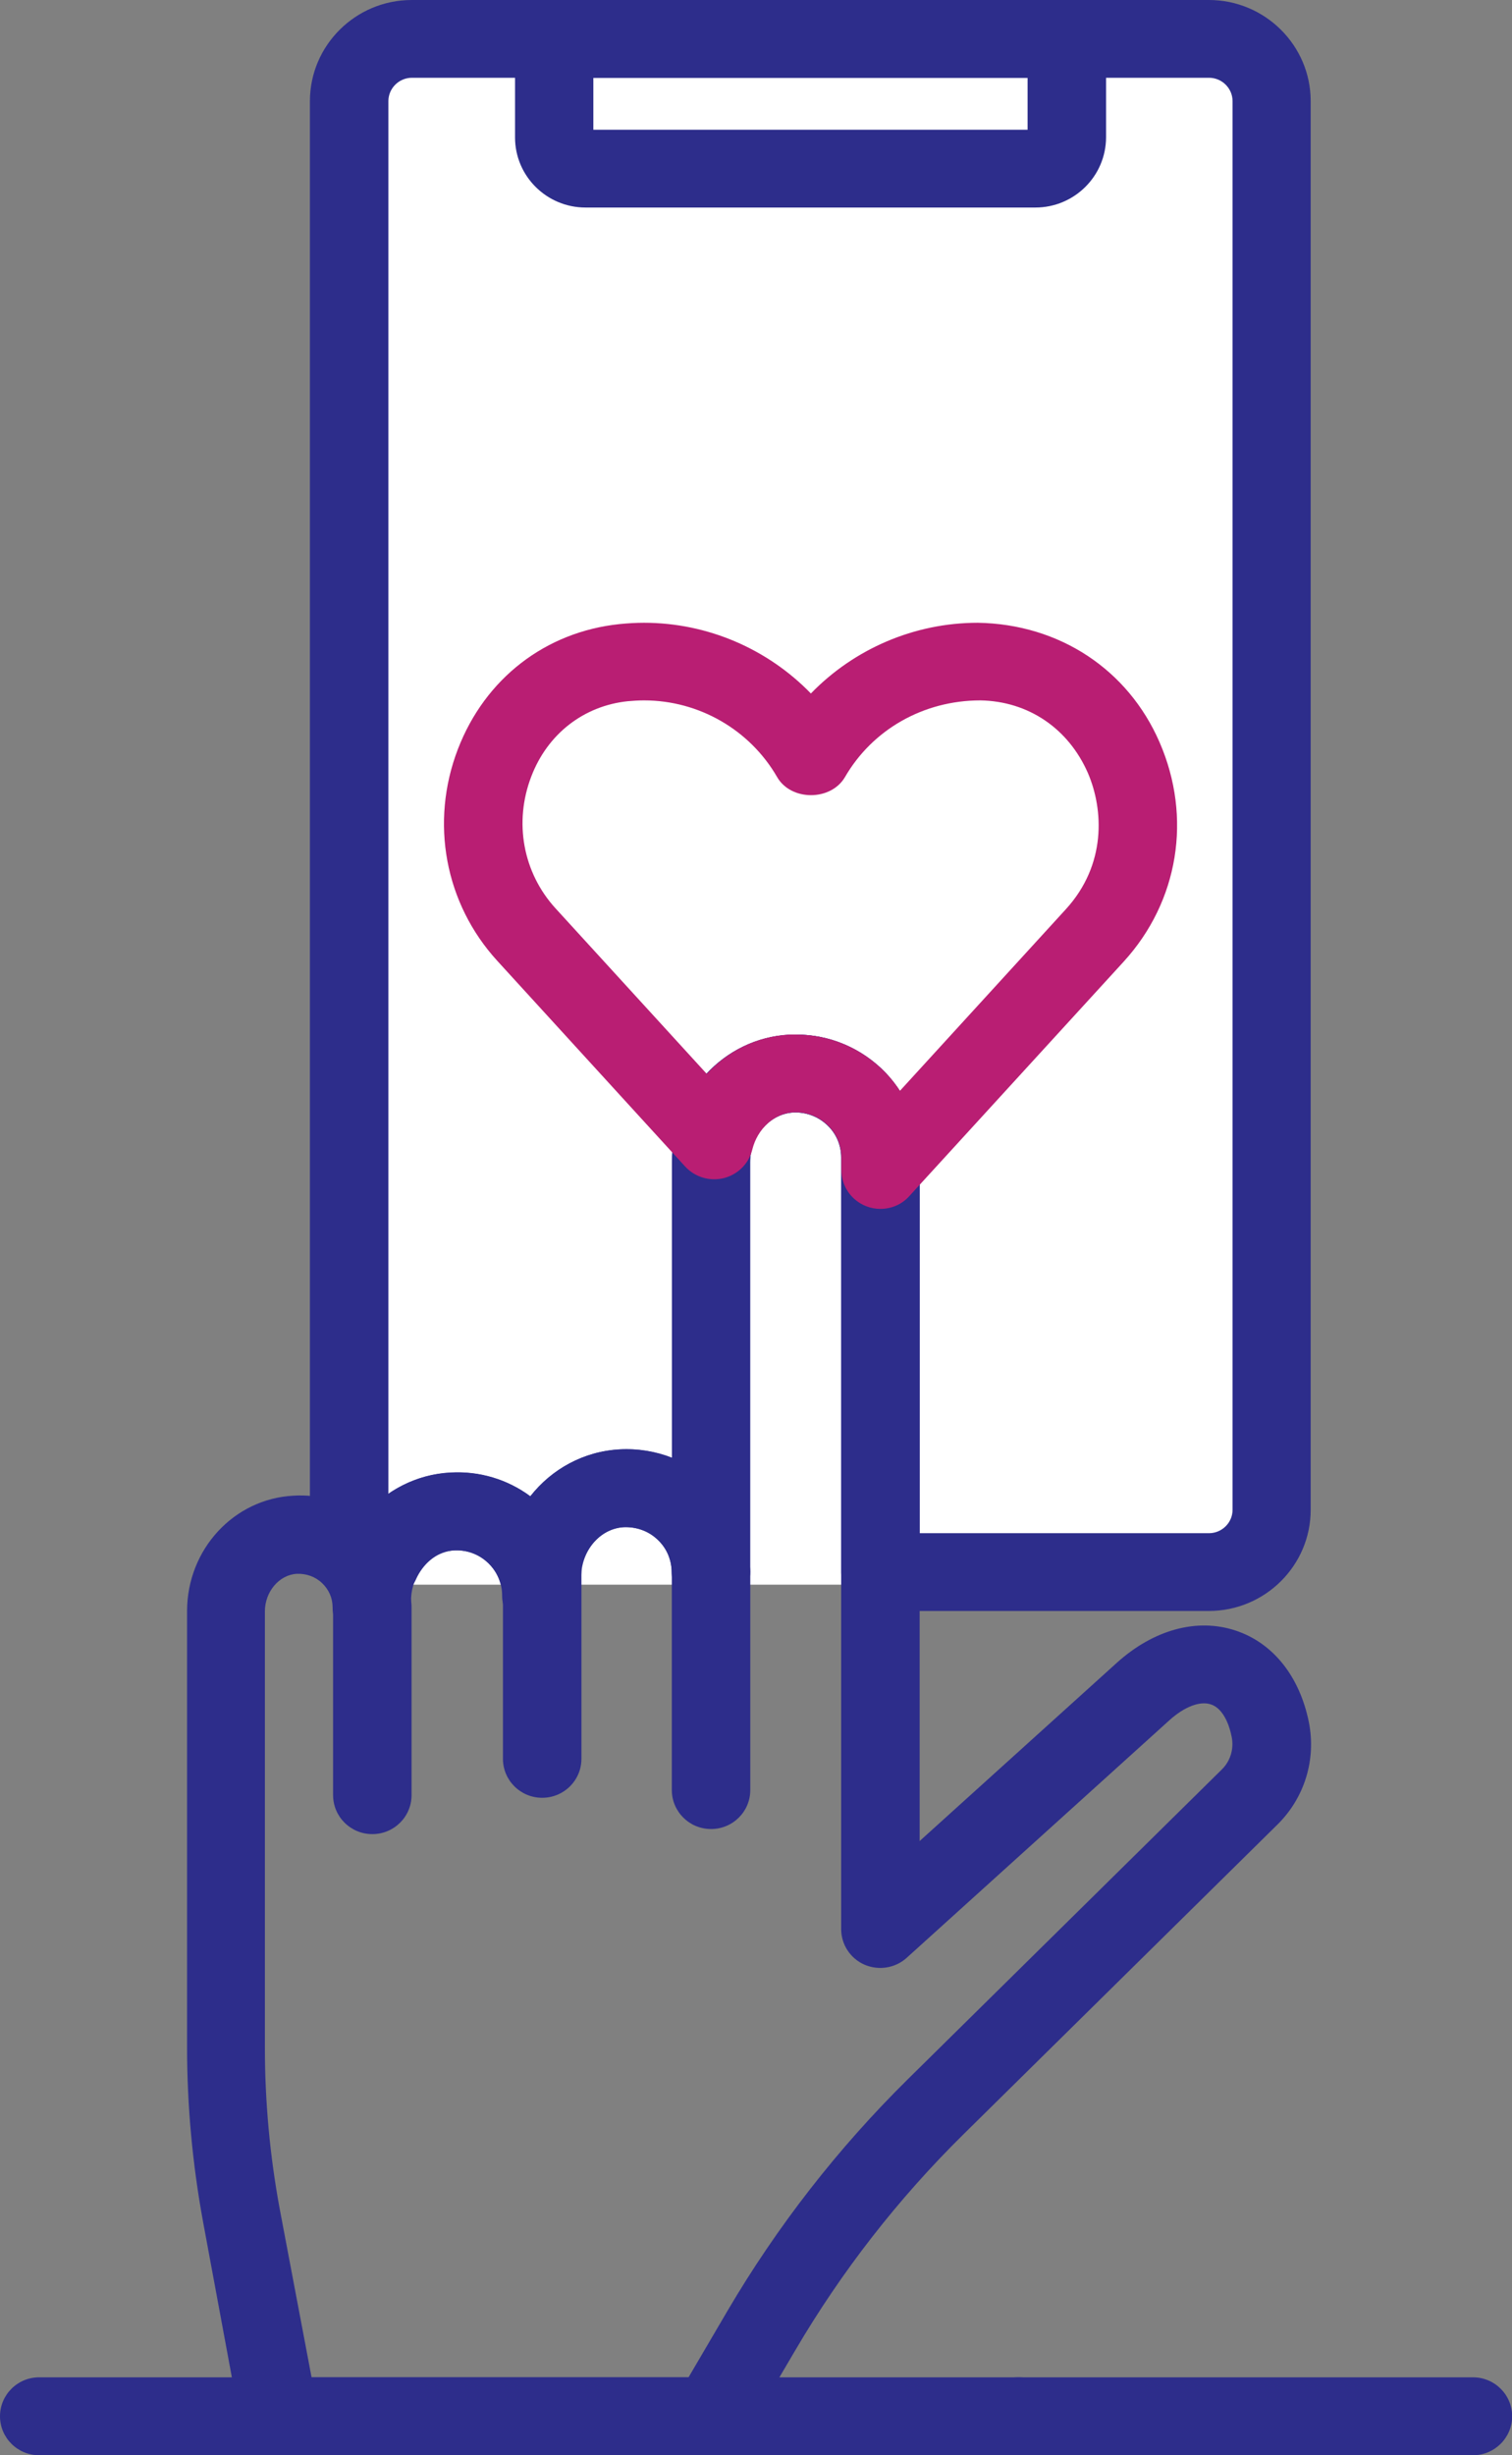 <svg width="77" height="125" viewBox="0 0 77 125" fill="none" xmlns="http://www.w3.org/2000/svg">
<rect x="0" y="0" width="77" height="125" fill="#808080" stroke="none"/>
<g clip-path="url(#clip0_1_1120)">
<path d="M64.286 2.721H17.815V80.677H64.286V2.721Z" fill="white"/>
<path d="M36.211 125H14.206C13.245 125 12.419 124.313 12.242 123.376L10.345 113.136C9.805 110.206 9.527 107.217 9.527 104.245V82.024C9.527 78.885 11.905 76.306 14.94 76.147C16.247 76.063 17.486 76.44 18.531 77.168C19.619 75.896 21.179 75.059 22.941 74.966C24.416 74.883 25.841 75.31 27.005 76.172C28.092 74.791 29.719 73.886 31.566 73.786C32.476 73.736 33.387 73.886 34.221 74.213V59.176C34.221 55.71 36.843 52.855 40.191 52.679C41.927 52.587 43.597 53.198 44.87 54.387C46.117 55.568 46.834 57.225 46.834 58.933V93.729L56.867 84.662C58.739 82.971 60.948 82.359 62.92 83.012C64.826 83.64 66.183 85.34 66.655 87.676C67.035 89.585 66.436 91.535 65.045 92.9L49.068 108.657C45.738 111.939 42.855 115.64 40.494 119.667L37.94 124.012C37.577 124.623 36.919 125 36.211 125ZM15.867 121.031H35.065L37.037 117.666C39.575 113.346 42.669 109.369 46.244 105.844L62.221 90.087C62.659 89.66 62.844 89.04 62.727 88.438C62.549 87.542 62.162 86.931 61.664 86.772C61.108 86.587 60.315 86.889 59.548 87.584L46.176 99.673C45.595 100.201 44.752 100.335 44.027 100.025C43.301 99.707 42.838 98.995 42.838 98.217V58.933C42.838 58.297 42.585 57.703 42.113 57.267C41.649 56.832 41.025 56.606 40.393 56.639C39.187 56.706 38.201 57.845 38.201 59.176V80.049C38.201 81.145 37.307 82.033 36.203 82.033C35.098 82.033 34.205 81.145 34.205 80.049C34.205 79.412 33.952 78.818 33.48 78.382C33.016 77.939 32.392 77.721 31.76 77.754C30.554 77.822 29.567 78.96 29.567 80.291V81.229C29.567 82.326 28.674 83.213 27.569 83.213C26.465 83.213 25.571 82.326 25.571 81.229C25.571 80.593 25.31 79.998 24.846 79.563C24.383 79.119 23.759 78.901 23.126 78.935C21.921 79.002 20.934 80.141 20.934 81.48V81.832C20.934 82.929 20.041 83.816 18.936 83.816C17.832 83.816 16.938 82.929 16.938 81.832C16.938 81.355 16.744 80.919 16.398 80.593C16.053 80.266 15.597 80.107 15.117 80.124C14.223 80.174 13.49 81.028 13.49 82.041V104.253C13.49 106.991 13.743 109.737 14.24 112.433L15.867 121.031Z" fill="#2D2D8B"/>
<path d="M36.211 82.016C35.115 82.016 34.221 81.137 34.213 80.04C34.188 79.354 33.935 78.793 33.488 78.374C33.024 77.939 32.409 77.729 31.768 77.746C30.621 77.805 29.669 78.86 29.601 80.141C29.542 81.187 28.665 82.008 27.611 82.008C26.507 82.008 25.731 81.43 25.478 80.584C25.175 79.555 24.205 78.876 23.143 78.927C22.165 78.977 21.499 79.714 21.195 80.383C20.968 80.903 20.529 81.296 19.99 81.472C19.45 81.648 18.86 81.581 18.371 81.296C16.778 80.375 15.783 78.667 15.783 76.859V5.149C15.783 2.311 18.11 0 20.968 0H61.563C64.421 0 66.748 2.311 66.748 5.149V76.867C66.748 79.705 64.421 82.016 61.563 82.016H44.836C43.731 82.016 42.838 81.129 42.838 80.032V58.933C42.838 58.297 42.585 57.703 42.113 57.267C41.649 56.832 41.025 56.606 40.393 56.639C39.187 56.706 38.201 57.845 38.201 59.176V80.04C38.209 81.129 37.315 82.016 36.211 82.016C36.219 82.016 36.211 82.016 36.211 82.016ZM46.834 78.056H61.571C62.229 78.056 62.769 77.52 62.769 76.867V5.149C62.769 4.496 62.229 3.96 61.571 3.96H20.976C20.319 3.96 19.779 4.496 19.779 5.149V76.063C20.706 75.419 21.786 75.034 22.941 74.975C24.441 74.883 25.875 75.352 27.013 76.189C28.1 74.799 29.727 73.886 31.566 73.794C32.476 73.744 33.387 73.895 34.221 74.221V59.176C34.221 55.71 36.843 52.855 40.19 52.679C41.927 52.587 43.596 53.198 44.87 54.387C46.117 55.568 46.834 57.225 46.834 58.933V78.056Z" fill="#2D2D8B"/>
<path d="M51.867 125H1.998C0.894 125 0 124.112 0 123.016C0 121.919 0.894 121.031 1.998 121.031H51.867C52.972 121.031 53.865 121.919 53.865 123.016C53.865 124.112 52.972 125 51.867 125Z" fill="#2D2D8B"/>
<path d="M75.01 125H51.867C50.763 125 49.869 124.112 49.869 123.016C49.869 121.919 50.763 121.031 51.867 121.031H75.01C76.115 121.031 77.008 121.919 77.008 123.016C77.008 124.112 76.106 125 75.01 125Z" fill="#2D2D8B"/>
<path d="M36.211 93.118C35.107 93.118 34.213 92.23 34.213 91.133V80.032C34.213 78.935 35.107 78.047 36.211 78.047C37.316 78.047 38.209 78.935 38.209 80.032V91.133C38.209 92.23 37.316 93.118 36.211 93.118Z" fill="#2D2D8B"/>
<path d="M27.611 91.527C26.507 91.527 25.613 90.639 25.613 89.543V80.032C25.613 78.935 26.507 78.047 27.611 78.047C28.716 78.047 29.61 78.935 29.61 80.032V89.543C29.61 90.639 28.716 91.527 27.611 91.527Z" fill="#2D2D8B"/>
<path d="M18.961 93.377C17.857 93.377 16.963 92.49 16.963 91.393V81.815C16.963 80.718 17.857 79.831 18.961 79.831C20.066 79.831 20.959 80.718 20.959 81.815V91.393C20.959 92.49 20.066 93.377 18.961 93.377Z" fill="#2D2D8B"/>
<path d="M52.727 10.566H29.82C27.839 10.566 26.229 8.967 26.229 6.999V1.976C26.229 0.879 27.122 -0.008 28.227 -0.008H54.329C55.434 -0.008 56.327 0.879 56.327 1.976V6.999C56.319 8.967 54.709 10.566 52.727 10.566ZM30.217 6.606H52.331V3.96H30.217V6.606Z" fill="#2D2D8B"/>
<path d="M44.836 61.546C44.591 61.546 44.355 61.504 44.119 61.412C43.352 61.119 42.846 60.382 42.846 59.561V58.925C42.846 58.289 42.593 57.694 42.121 57.259C41.657 56.824 41.033 56.597 40.401 56.631C39.432 56.681 38.572 57.46 38.31 58.532C38.133 59.243 37.577 59.796 36.86 59.98C36.144 60.156 35.393 59.93 34.896 59.394L25.327 48.92C22.654 45.998 21.887 41.862 23.32 38.136C24.703 34.544 27.78 32.167 31.549 31.773C31.962 31.731 32.375 31.706 32.797 31.706C36.034 31.706 39.094 33.038 41.295 35.306C43.495 33.038 46.556 31.706 49.793 31.706C53.967 31.773 57.449 34.101 59.05 37.785C60.72 41.619 60.02 45.898 57.221 48.962L46.311 60.892C45.932 61.319 45.392 61.546 44.836 61.546ZM40.536 52.671C42.155 52.671 43.681 53.274 44.87 54.387C45.241 54.73 45.561 55.124 45.831 55.534L54.279 46.291C56.344 44.031 56.209 41.226 55.4 39.35C54.405 37.081 52.365 35.7 49.928 35.658C47.011 35.658 44.423 37.157 43.032 39.56C42.315 40.79 40.283 40.79 39.575 39.56C38.184 37.148 35.587 35.658 32.805 35.658C32.527 35.658 32.248 35.675 31.97 35.7C29.728 35.934 27.881 37.366 27.055 39.535C26.161 41.862 26.633 44.432 28.294 46.249L35.992 54.672C37.071 53.491 38.563 52.755 40.207 52.671C40.309 52.671 40.418 52.671 40.536 52.671Z" fill="#B91E73"/>
</g>
<defs>
<clipPath id="clip0_1_1120">
<rect width="77" height="125" fill="white"/>
</clipPath>
</defs>
</svg>
